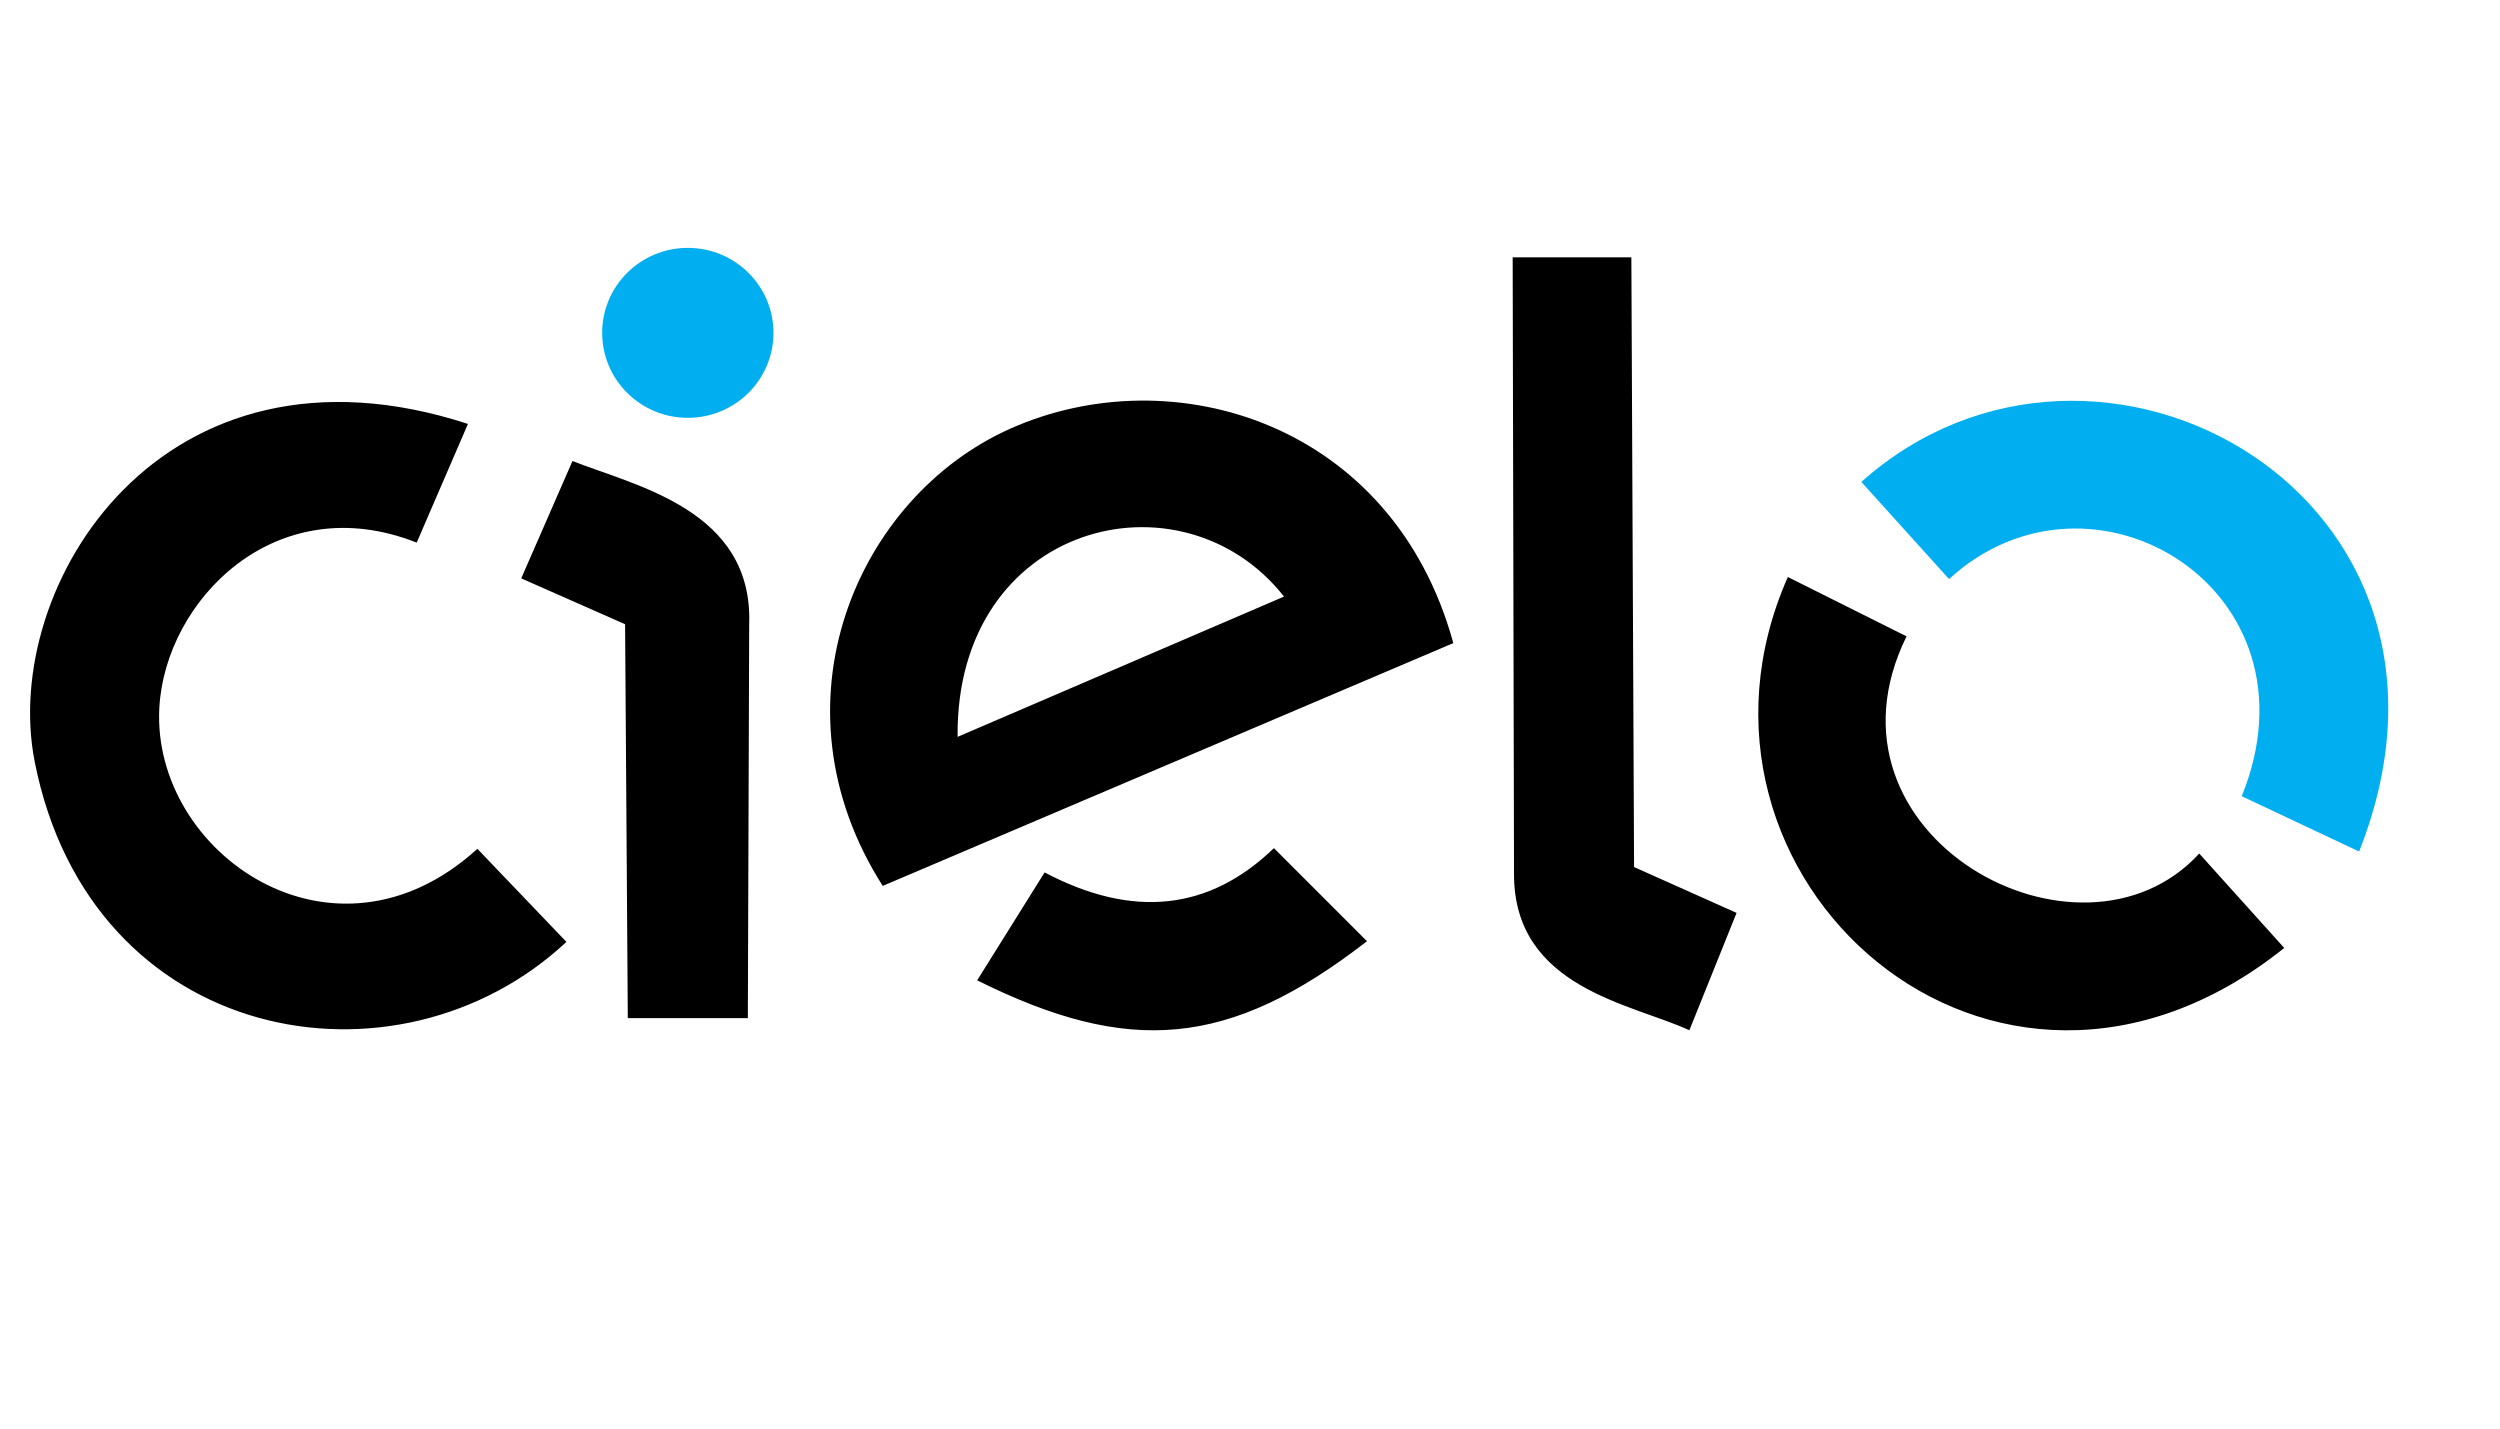 <svg height="40" viewBox="-7.601 0 631.819 235.75" width="70" xmlns="http://www.w3.org/2000/svg"><g fill-rule="evenodd"><g fill="none" transform="matrix(3.543 0 0 3.543 -65.55 -385.39)"><path d="m50.405 151.628c-10.277 9.358-23.233.282-22.687-10.044.406-7.675 8.306-15.776 18.357-11.796l3.656-8.466c-21.793-7.1-33.377 11.536-30.902 24.09 4.001 20.294 25.88 24.11 37.926 12.854zm19.386-16.019c.29-8.16-8.098-9.86-12.604-11.641l-3.656 8.37 7.409 3.271.192 28.093h8.563zm16.259 25.399 4.811-7.696m0 0c6.28 3.31 11.732 2.732 16.356-1.732l6.638 6.639c-9.839 7.627-16.99 8.172-27.805 2.79m-6.734-6.735c-8.265-12.966-1.838-27.738 9.099-32.613 11.605-5.173 27.3-.403 31.598 15.295z"/><path d="m84.655 143.642c-.155-15.278 15.977-19.286 23.283-10.006zm48.25 9.285-.193-43.487h-8.466l.096 43.968c-.026 8.15 8.397 9.259 12.508 11.16l3.367-8.37zm40.312-.963c-8.495 9.27-27.865-1.282-20.878-15.49l-8.466-4.233c-9.438 21.37 14.666 43.058 35.405 26.458zm3.031-4.089c5.983-14.747-10.694-24.817-20.878-15.49l-6.253-6.927c16.784-14.983 45.551 1.02 35.501 26.362z"/><ellipse cx="65.413" cy="114.827" rx="6.109" ry="6.061"/></g><path d="m113.049 151.875c-36.414 33.159-82.32.998-80.385-35.59 1.439-27.194 29.43-55.897 65.044-41.795l12.955-30c-77.22-25.16-118.264 40.877-109.496 85.358 14.177 71.909 91.704 85.433 134.382 45.549zm37.329-56.761.682 99.544h30.34l.34-99.544c1.03-28.915-28.693-34.94-44.658-41.249l-12.954 29.659zm97.352-49.425c-38.753 17.273-61.524 69.617-32.24 115.559l144.202-61.363c-15.229-55.621-70.84-72.525-111.961-54.196zm-13.32 77.889c-.55-54.133 56.61-68.337 82.498-35.454zm79.943 28.127c-16.384 15.816-35.701 17.862-57.954 6.136l-17.045 27.272c38.317 19.07 63.658 17.139 98.52-9.886zm60.339-149.315.34 155.792c-.092 28.877 29.752 32.805 44.318 39.545l11.931-29.659-25.908-11.59-.683-154.088zm69.544 80.79c-33.443 75.72 51.966 152.57 125.452 93.749l-21.477-23.863c-30.1 32.843-98.734-4.543-73.976-54.886z"/><path d="m484.973 83.694c36.085-33.05 95.175 2.632 73.977 54.886l29.658 13.977c35.61-89.792-66.32-146.496-125.793-93.408zm-318.743-40.741c11.955 0 21.647-9.615 21.647-21.476s-9.692-21.477-21.647-21.477c-11.956 0-21.648 9.615-21.648 21.477s9.692 21.476 21.648 21.476z" fill="#01aef0"/></g></svg>